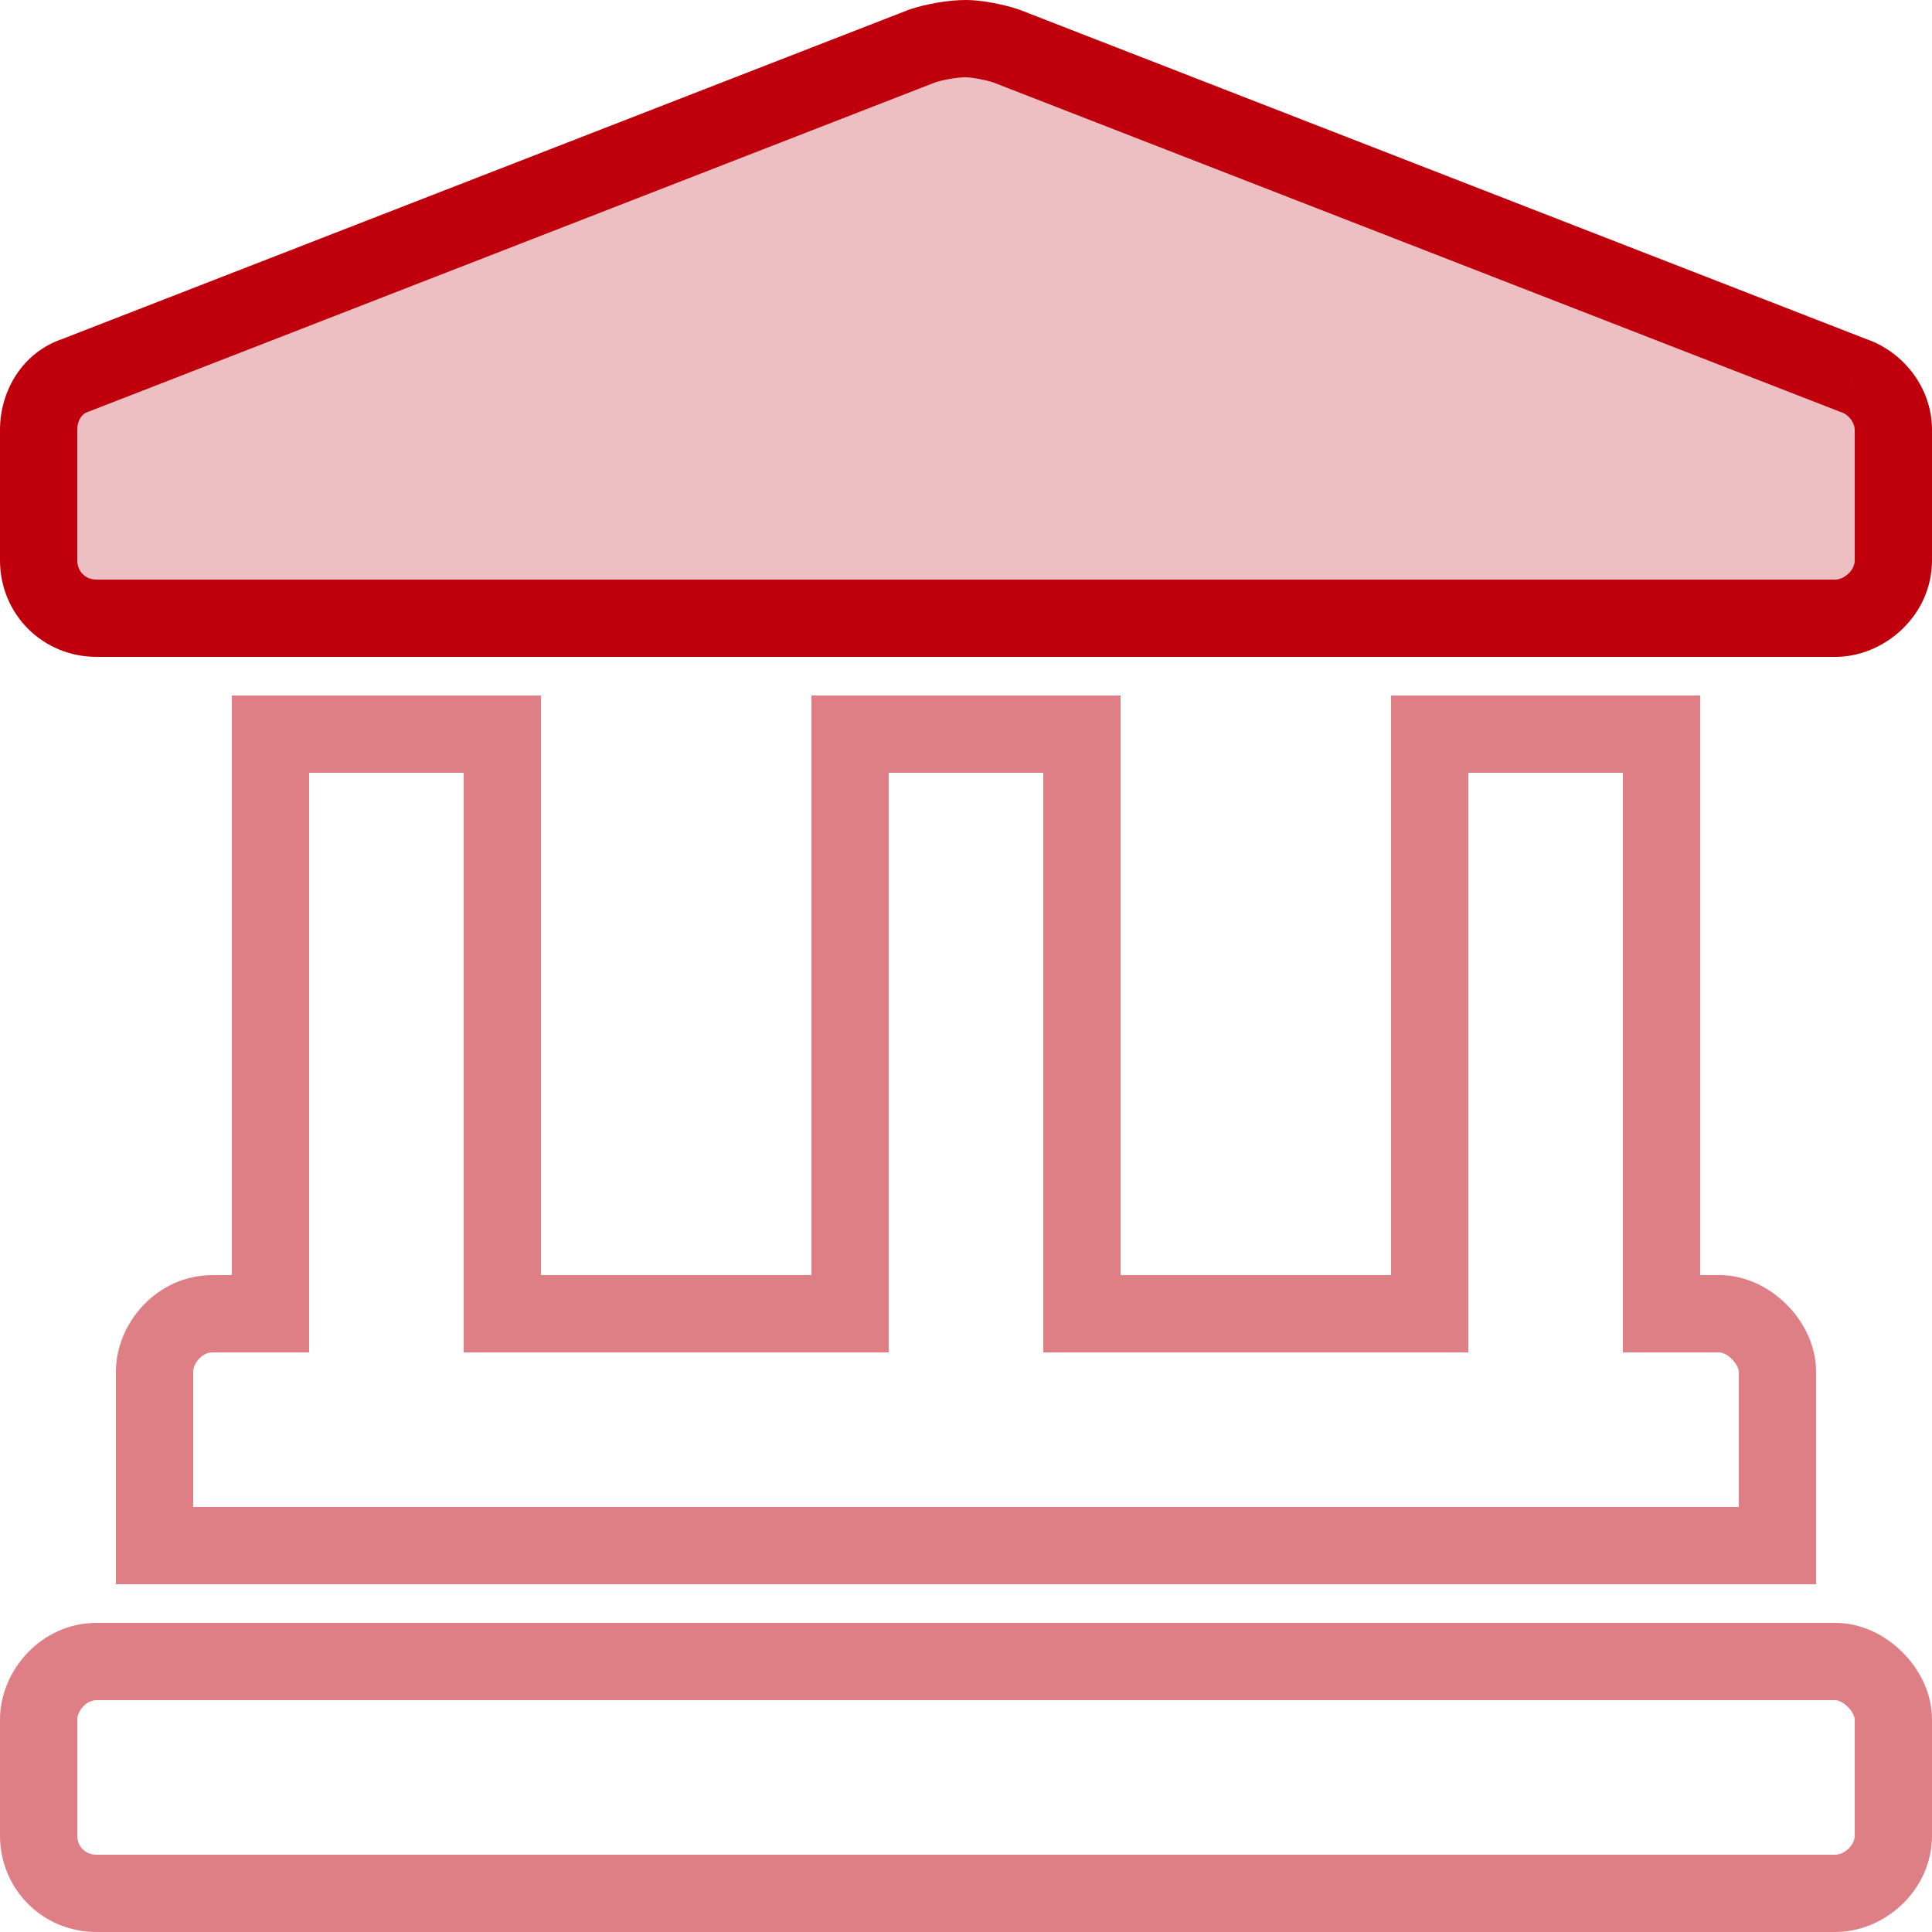 <?xml version="1.0" encoding="UTF-8"?> <svg xmlns="http://www.w3.org/2000/svg" width="50" height="50" viewBox="0 0 50 50" fill="none"><path opacity="0.5" d="M43 34H42V35H43V34ZM43 19H44V18H43V19ZM37 19V18H36V19H37ZM37 34V35H38V34H37ZM28 34H27V35H28V34ZM28 19H29V18H28V19ZM22 19V18H21V19H22ZM22 34V35H23V34H22ZM13 34H12V35H13V34ZM13 19H14V18H13V19ZM7 19V18H6V19H7ZM7 34V35H8V34H7ZM4 40H3V41H4V40ZM46 40V41H47V40H46ZM47.5 42H2.5V44H47.5V42ZM2.5 42C1.064 42 0 43.238 0 44.5H2C2 44.411 2.044 44.277 2.156 44.161C2.261 44.05 2.384 44 2.5 44V42ZM0 44.5V47.5H2V44.5H0ZM0 47.5C0 48.896 1.104 50 2.5 50V48C2.209 48 2 47.791 2 47.5H0ZM2.5 50H47.5V48H2.5V50ZM47.5 50C48.762 50 50 48.936 50 47.5H48C48 47.616 47.95 47.739 47.839 47.844C47.723 47.956 47.589 48 47.5 48V50ZM50 47.5V44.5H48V47.5H50ZM50 44.5C50 43.8 49.66 43.183 49.238 42.762C48.817 42.34 48.2 42 47.5 42V44C47.55 44 47.683 44.035 47.824 44.176C47.965 44.317 48 44.45 48 44.5H50ZM47 35.5C47 34.8 46.66 34.183 46.238 33.762C45.817 33.34 45.2 33 44.5 33V35C44.55 35 44.683 35.035 44.824 35.176C44.965 35.317 45 35.45 45 35.5H47ZM44.5 33H43V35H44.5V33ZM44 34V19H42V34H44ZM43 18H37V20H43V18ZM36 19V34H38V19H36ZM37 33H28V35H37V33ZM29 34V19H27V34H29ZM28 18H22V20H28V18ZM21 19V34H23V19H21ZM22 33H13V35H22V33ZM14 34V19H12V34H14ZM13 18H7V20H13V18ZM6 19V34H8V19H6ZM7 33H5.5V35H7V33ZM5.5 33C4.064 33 3 34.238 3 35.5H5C5 35.411 5.044 35.277 5.156 35.161C5.261 35.05 5.384 35 5.5 35V33ZM3 35.5V40H5V35.5H3ZM4 41H46V39H4V41ZM47 40V35.5H45V40H47Z" fill="#BF000C"></path><path d="M1.938 9.719C1.375 9.906 1 10.469 1 11.125V14.5C1 15.344 1.656 16 2.5 16H47.5C48.25 16 49 15.344 49 14.5V11.125C49 10.469 48.531 9.906 47.969 9.719L26.031 1.188C25.75 1.094 25.281 1 25 1C24.625 1 24.156 1.094 23.875 1.188L1.938 9.719Z" fill="#BF000C" fill-opacity="0.25"></path><path d="M1.938 9.719L2.254 10.667L2.277 10.66L2.3 10.651L1.938 9.719ZM47.969 9.719L47.606 10.651L47.629 10.66L47.653 10.667L47.969 9.719ZM26.031 1.188L26.394 0.255L26.371 0.247L26.348 0.239L26.031 1.188ZM23.875 1.188L23.559 0.239L23.535 0.247L23.513 0.255L23.875 1.188ZM1.621 8.77C0.595 9.112 0 10.1 0 11.125H2C2 10.838 2.155 10.7 2.254 10.667L1.621 8.77ZM0 11.125V14.5H2V11.125H0ZM0 14.5C0 15.896 1.104 17 2.5 17V15C2.209 15 2 14.791 2 14.5H0ZM2.5 17H47.5V15H2.5V17ZM47.5 17C48.762 17 50 15.936 50 14.5H48C48 14.616 47.95 14.739 47.839 14.844C47.723 14.956 47.589 15 47.5 15V17ZM50 14.5V11.125H48V14.5H50ZM50 11.125C50 9.995 49.214 9.08 48.285 8.77L47.653 10.667C47.849 10.733 48 10.942 48 11.125H50ZM48.331 8.787L26.394 0.255L25.669 2.119L47.606 10.651L48.331 8.787ZM26.348 0.239C25.998 0.122 25.419 0 25 0V2C25.143 2 25.502 2.065 25.715 2.136L26.348 0.239ZM25 0C24.5 0 23.924 0.117 23.559 0.239L24.191 2.136C24.389 2.07 24.75 2 25 2V0ZM23.513 0.255L1.575 8.787L2.3 10.651L24.237 2.119L23.513 0.255Z" fill="#BF000C"></path></svg> 